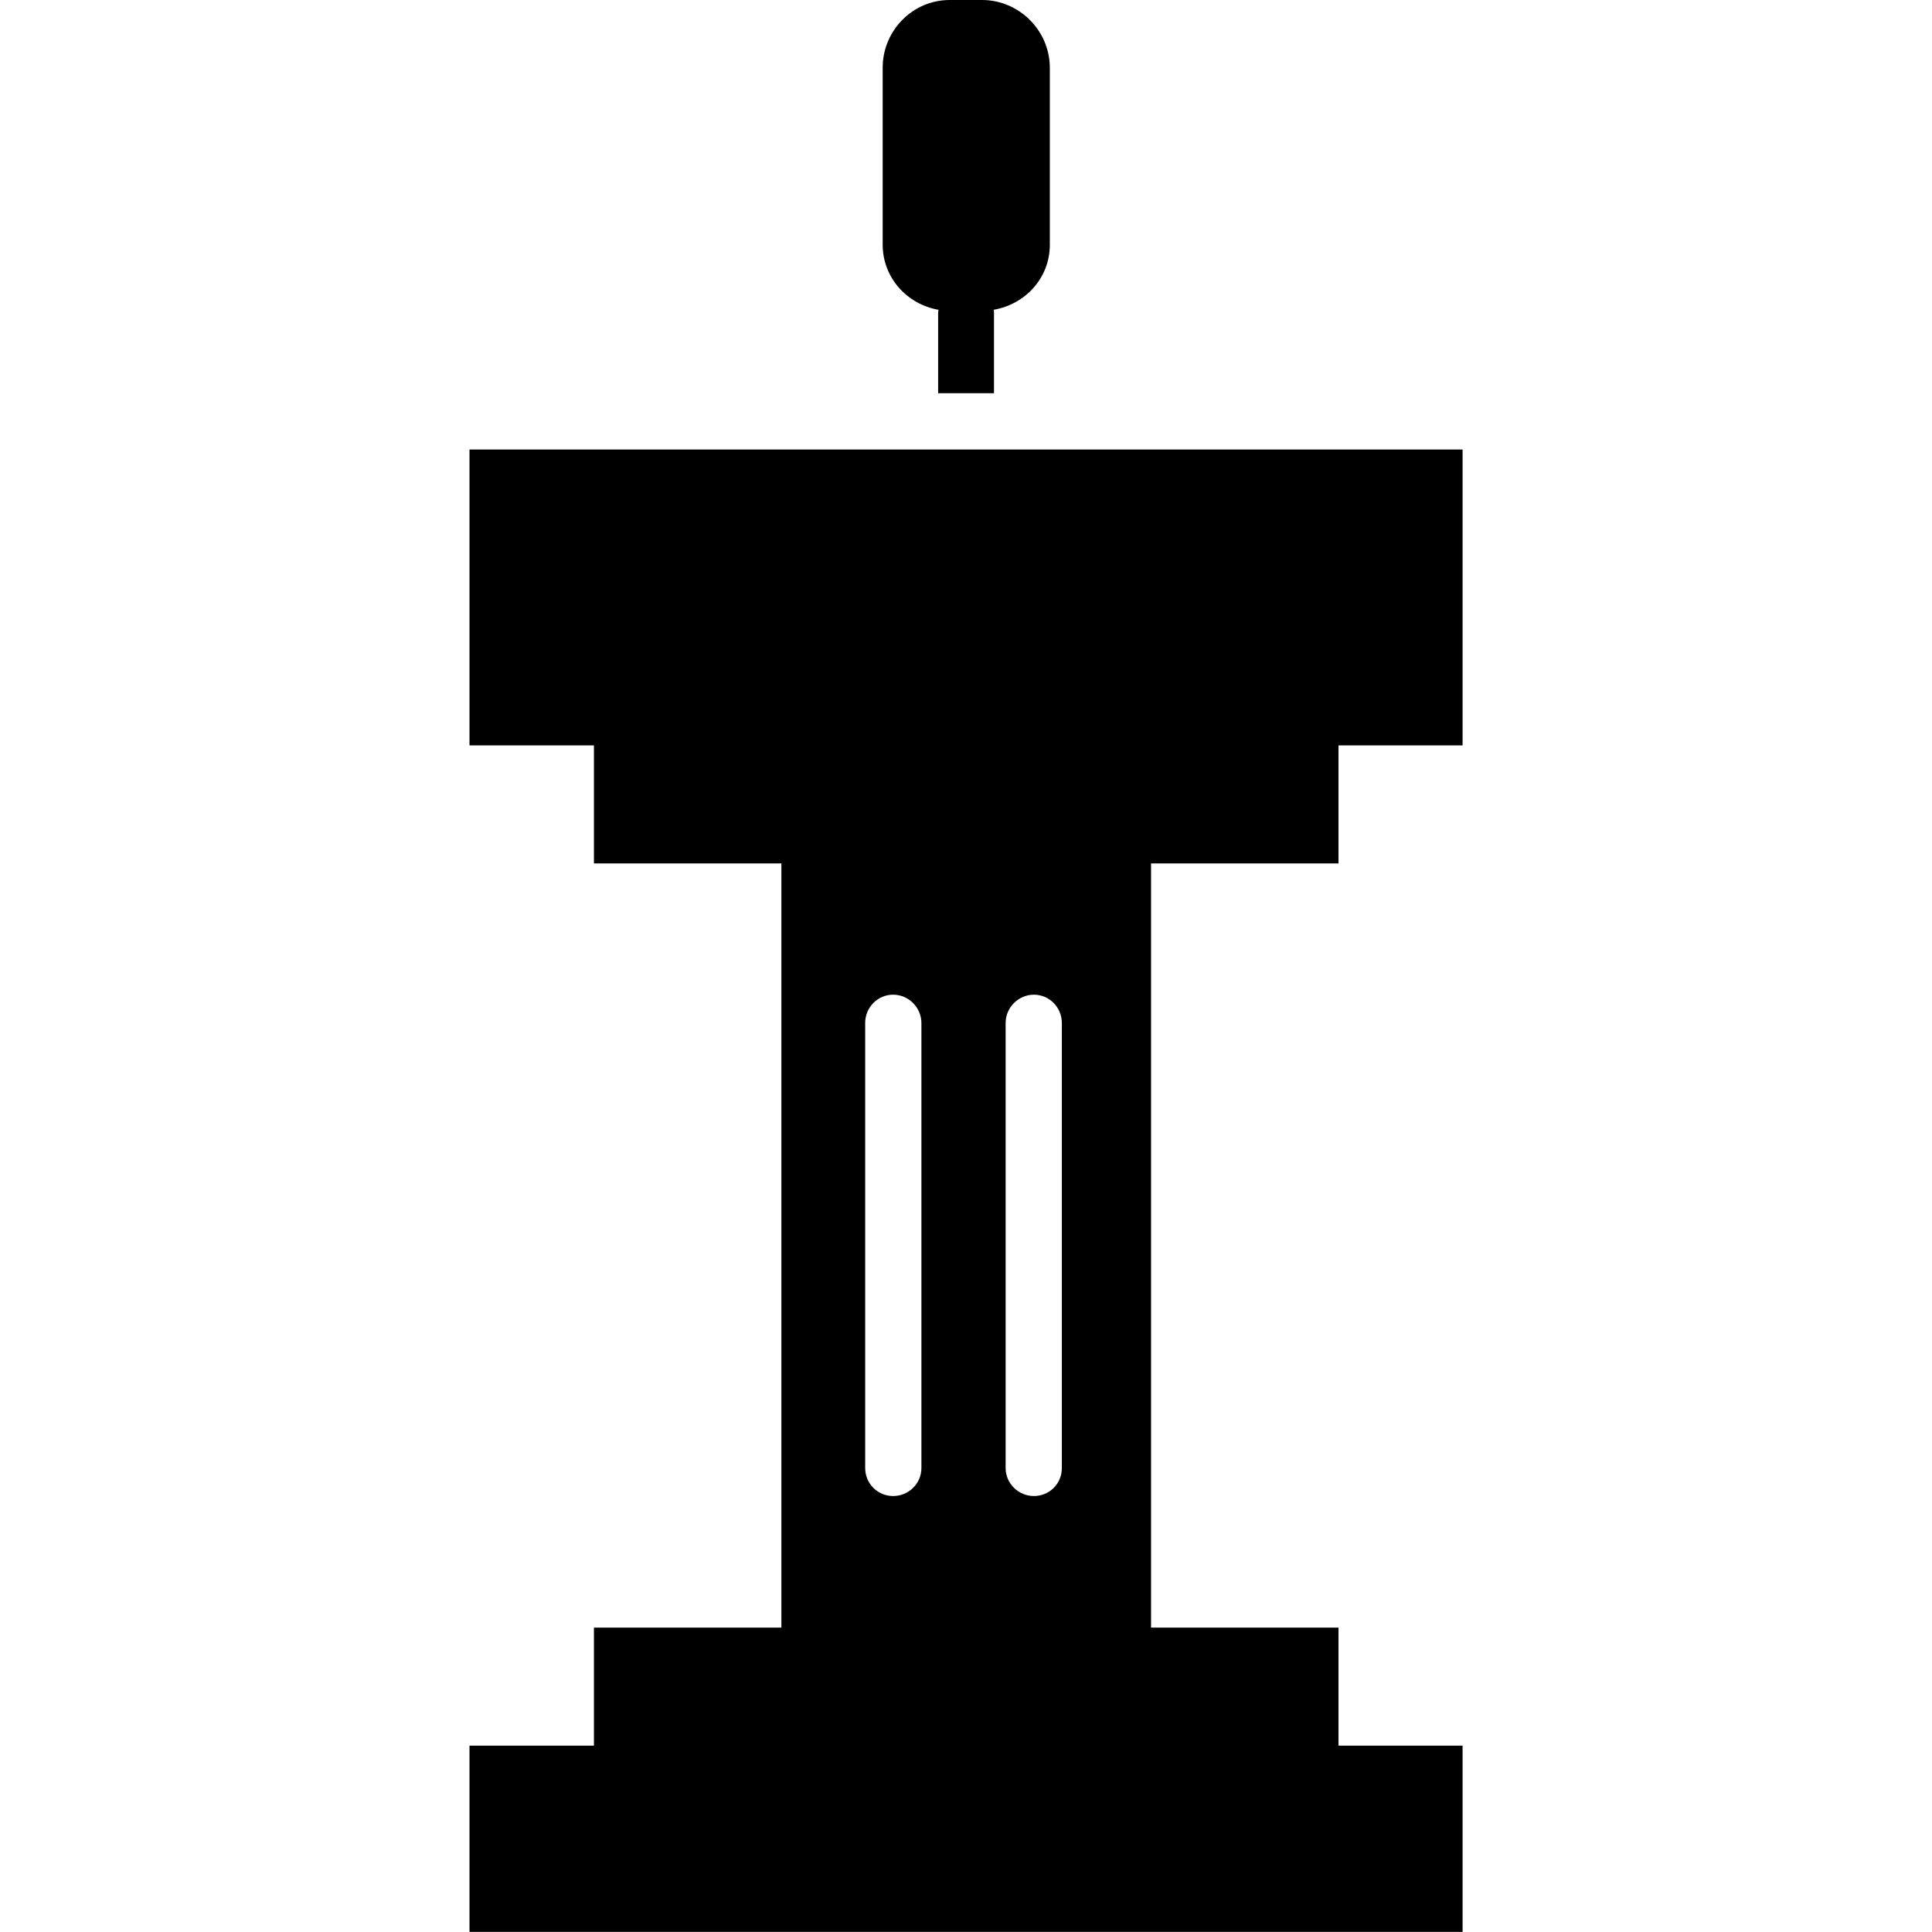 <?xml version="1.0" encoding="UTF-8"?>
<svg width="100pt" height="100pt" version="1.1" viewBox="0 0 100 100" xmlns="http://www.w3.org/2000/svg">
 <path d="m49.156 0c-1.922 0-3.469 1.586-3.469 3.508v9.164c0.008 1.711 1.262 3.078 2.891 3.363 0 0.027-0.02 0.094-0.02 0.125v4.191h2.891v-4.191c0-0.027 0-0.094-0.02-0.125 1.648-0.285 2.91-1.652 2.91-3.363v-9.164c0-1.922-1.586-3.508-3.508-3.508h-1.672zm-24.855 23.266v15.316h6.441v6.109h9.703v39.555h-9.703v6.109h-6.441v9.641h51.402v-9.641h-6.422v-6.109h-9.703v-39.555h9.703v-6.109h6.422v-15.316zm21.926 28.219c0.805 0 1.465 0.664 1.465 1.465v23.039c0 0.805-0.664 1.445-1.465 1.445-0.805 0-1.445-0.652-1.445-1.445v-23.039c0-0.805 0.641-1.465 1.445-1.465zm7.289 0c0.805 0 1.445 0.664 1.445 1.465v23.039c0 0.805-0.641 1.445-1.445 1.445s-1.465-0.652-1.465-1.445v-23.039c0-0.805 0.664-1.465 1.465-1.465z"/>
</svg>
